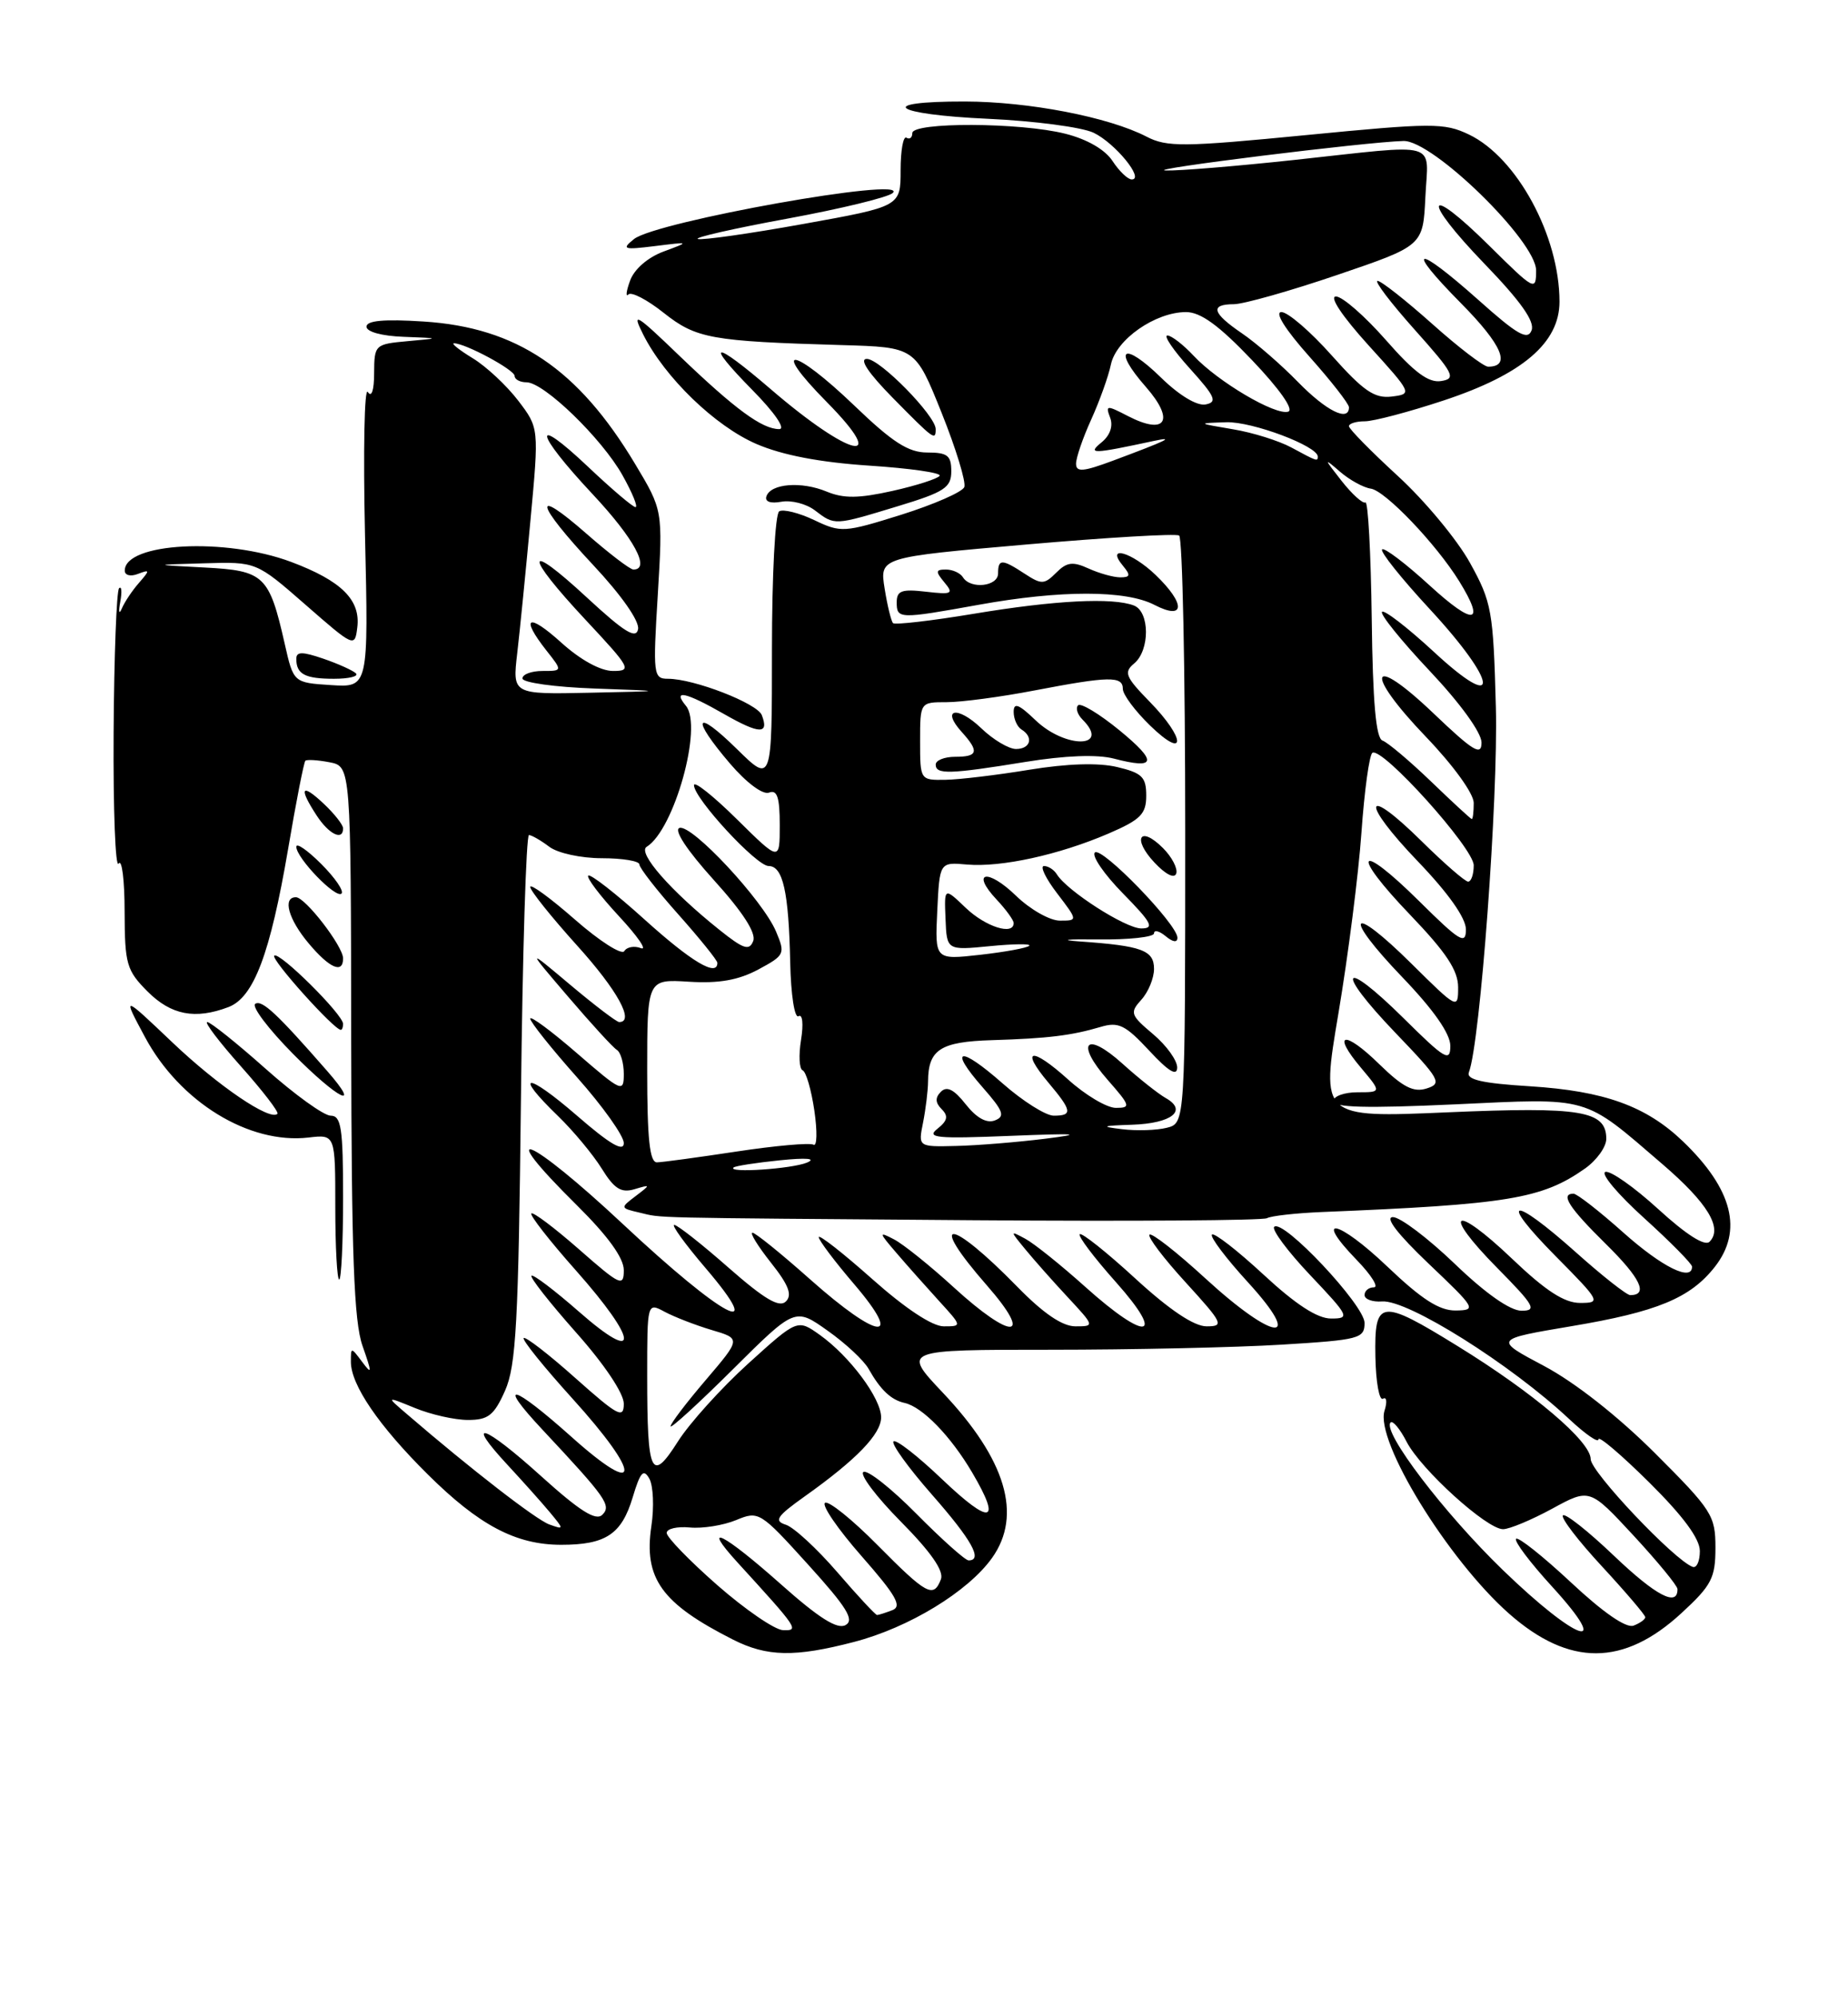 <?xml version="1.0" encoding="UTF-8" standalone="no"?>
<!DOCTYPE svg PUBLIC "-//W3C//DTD SVG 1.1//EN" "http://www.w3.org/Graphics/SVG/1.1/DTD/svg11.dtd" >
<svg xmlns="http://www.w3.org/2000/svg" xmlns:xlink="http://www.w3.org/1999/xlink" version="1.1" viewBox="0 0 237 256">
 <g >
 <path fill="currentColor"
d=" M 109.53 210.45 C 116.57 208.62 124.15 204.00 127.23 199.68 C 131.14 194.19 129.01 187.06 120.90 178.49 C 115.71 173.00 115.71 173.00 134.70 173.00 C 145.14 173.00 158.48 172.71 164.34 172.35 C 174.35 171.74 175.00 171.57 175.00 169.56 C 175.00 167.29 164.52 156.15 163.41 157.25 C 163.07 157.60 165.14 160.39 168.03 163.44 C 173.04 168.73 173.17 169.00 170.70 169.00 C 168.94 169.00 166.16 167.19 162.03 163.36 C 158.68 160.26 155.71 157.96 155.43 158.24 C 155.15 158.52 157.23 161.28 160.06 164.37 C 167.34 172.34 163.46 171.99 154.60 163.87 C 150.93 160.50 147.69 157.97 147.42 158.25 C 147.14 158.52 149.23 161.28 152.06 164.37 C 156.85 169.62 157.03 170.00 154.74 170.00 C 153.13 170.00 149.99 167.90 145.60 163.87 C 141.93 160.50 138.72 157.95 138.47 158.19 C 138.23 158.44 140.31 161.19 143.10 164.32 C 149.61 171.63 147.07 172.02 139.16 164.92 C 136.05 162.13 132.60 159.37 131.50 158.78 C 129.51 157.71 129.51 157.72 131.47 160.10 C 132.55 161.42 135.00 164.19 136.92 166.25 C 140.39 169.98 140.39 170.00 137.92 170.00 C 136.24 170.00 133.80 168.34 130.46 164.92 C 121.75 156.01 118.81 155.89 126.58 164.77 C 132.65 171.71 129.80 171.85 122.29 164.98 C 119.27 162.22 115.83 159.46 114.65 158.85 C 112.66 157.81 112.69 157.95 114.98 160.61 C 116.34 162.20 118.80 164.96 120.43 166.75 C 123.39 169.99 123.39 170.00 121.03 170.00 C 119.56 170.00 116.10 167.71 111.84 163.92 C 108.08 160.58 105.00 158.17 105.00 158.57 C 105.00 158.96 107.06 161.70 109.58 164.64 C 115.98 172.14 112.66 171.76 103.92 164.00 C 100.21 160.70 96.87 158.00 96.50 158.00 C 96.13 158.00 97.20 159.73 98.87 161.84 C 101.14 164.70 101.63 165.97 100.79 166.81 C 99.95 167.65 98.06 166.54 93.42 162.47 C 90.00 159.46 86.87 157.00 86.47 157.00 C 86.08 157.00 87.87 159.47 90.46 162.50 C 98.60 172.03 92.75 168.93 79.88 156.89 C 67.80 145.59 63.04 143.66 74.00 154.50 C 77.97 158.43 80.00 161.24 80.00 162.80 C 80.00 164.98 79.54 164.77 74.27 160.14 C 71.12 157.38 68.36 155.30 68.14 155.53 C 67.92 155.75 70.49 159.05 73.87 162.85 C 81.88 171.88 82.12 175.02 74.27 168.14 C 71.12 165.38 68.37 163.30 68.16 163.51 C 67.94 163.73 70.52 167.00 73.88 170.79 C 77.51 174.87 80.00 178.59 80.00 179.92 C 80.00 181.89 79.25 181.49 73.79 176.63 C 70.37 173.58 67.39 171.28 67.16 171.50 C 66.94 171.73 69.73 175.19 73.37 179.21 C 82.36 189.12 82.29 192.22 73.27 184.15 C 65.68 177.37 63.59 176.87 69.59 183.27 C 77.74 191.98 78.44 192.96 77.25 194.15 C 76.42 194.98 74.37 193.69 69.36 189.17 C 62.05 182.57 59.48 181.72 65.10 187.77 C 67.00 189.82 69.43 192.53 70.48 193.79 C 72.36 196.05 72.36 196.08 70.44 195.39 C 68.75 194.78 60.40 188.32 52.15 181.22 C 49.50 178.95 49.50 178.95 53.22 180.47 C 55.26 181.31 58.32 182.00 60.02 182.00 C 62.62 182.00 63.36 181.41 64.77 178.25 C 66.19 175.05 66.49 169.52 66.81 140.75 C 67.01 122.19 67.48 107.01 67.84 107.03 C 68.20 107.05 69.37 107.72 70.44 108.53 C 71.52 109.35 74.51 110.00 77.19 110.00 C 79.84 110.00 82.00 110.36 82.00 110.80 C 82.00 111.24 84.25 114.13 87.00 117.21 C 89.75 120.30 92.00 123.09 92.00 123.41 C 92.00 125.26 88.68 123.28 82.69 117.88 C 78.96 114.51 75.70 111.97 75.44 112.23 C 75.18 112.48 76.95 114.81 79.36 117.41 C 81.77 120.00 83.05 121.85 82.20 121.53 C 81.36 121.20 80.39 121.37 80.06 121.91 C 79.73 122.44 76.88 120.62 73.73 117.86 C 70.58 115.10 68.00 113.22 68.00 113.68 C 68.00 114.15 70.70 117.52 74.00 121.18 C 79.19 126.92 81.43 131.00 79.41 131.00 C 79.08 131.00 76.27 128.86 73.16 126.25 C 67.51 121.50 67.51 121.50 72.86 127.75 C 75.80 131.19 78.61 134.26 79.10 134.56 C 79.60 134.87 80.00 136.26 80.00 137.66 C 80.00 140.08 79.73 139.96 74.00 135.00 C 70.70 132.14 68.00 130.15 68.00 130.56 C 68.00 130.98 70.70 134.37 74.00 138.08 C 77.30 141.79 80.00 145.59 80.00 146.51 C 80.00 147.70 78.23 146.67 74.00 143.00 C 67.51 137.38 65.74 137.42 71.57 143.05 C 73.53 144.95 76.05 147.98 77.17 149.78 C 78.77 152.37 79.66 152.93 81.35 152.43 C 83.47 151.80 83.48 151.81 81.50 153.32 C 79.53 154.81 79.54 154.85 82.00 155.42 C 85.12 156.14 81.85 156.07 125.00 156.40 C 145.07 156.55 161.94 156.43 162.48 156.14 C 163.02 155.84 166.17 155.49 169.48 155.35 C 193.38 154.38 197.74 153.66 203.25 149.79 C 204.76 148.73 206.00 147.01 206.00 145.97 C 206.00 142.36 202.79 141.83 185.64 142.57 C 169.39 143.27 169.39 143.27 171.65 129.88 C 172.89 122.52 174.22 112.10 174.60 106.72 C 174.98 101.34 175.61 96.74 176.01 96.49 C 177.28 95.71 189.00 108.72 189.00 110.91 C 189.00 112.06 188.68 113.00 188.28 113.00 C 187.89 113.00 185.20 110.66 182.31 107.81 C 174.83 100.43 174.43 102.69 181.84 110.41 C 185.75 114.48 188.00 117.67 188.00 119.13 C 188.00 121.14 187.22 120.67 182.03 115.53 C 174.07 107.65 173.08 109.17 180.88 117.29 C 185.48 122.09 187.00 124.38 187.00 126.55 C 187.00 129.39 186.91 129.35 181.03 123.53 C 173.07 115.65 172.08 117.17 179.88 125.29 C 183.88 129.46 186.00 132.50 186.00 134.05 C 186.00 136.17 185.33 135.78 180.03 130.53 C 172.02 122.61 171.10 124.19 178.95 132.37 C 184.69 138.35 184.99 138.87 182.97 139.51 C 181.28 140.05 179.92 139.35 176.91 136.42 C 172.39 131.99 170.71 132.32 174.55 136.87 C 177.18 140.00 177.18 140.00 174.09 140.00 C 172.39 140.00 171.00 140.51 171.00 141.13 C 171.00 141.96 175.20 142.07 186.54 141.55 C 204.10 140.73 202.95 140.40 213.20 149.21 C 219.00 154.19 220.97 157.43 219.24 159.16 C 218.63 159.77 216.24 158.24 212.66 154.97 C 209.56 152.14 206.51 150.00 205.88 150.21 C 205.25 150.42 207.49 153.09 210.87 156.14 C 214.24 159.19 217.00 161.99 217.00 162.35 C 217.00 164.31 213.15 162.40 208.21 158.00 C 205.13 155.25 202.24 153.00 201.80 153.00 C 200.06 153.00 201.21 154.78 205.96 159.46 C 210.40 163.83 211.43 166.00 209.07 166.00 C 208.62 166.00 205.48 163.53 202.09 160.50 C 193.84 153.14 192.06 153.48 199.50 161.00 C 205.26 166.82 205.35 167.00 202.64 167.00 C 200.62 167.00 198.23 165.45 193.92 161.34 C 186.40 154.17 184.78 155.19 192.02 162.52 C 196.78 167.34 197.15 168.00 195.13 168.00 C 193.68 168.00 190.52 165.79 186.58 162.00 C 183.14 158.70 179.57 156.00 178.64 156.00 C 177.56 156.00 179.23 158.17 183.22 161.97 C 189.27 167.72 189.40 167.93 186.68 167.97 C 184.58 167.99 182.32 166.53 177.92 162.34 C 171.61 156.33 168.31 155.63 174.01 161.51 C 175.87 163.43 176.85 165.00 176.20 165.00 C 175.54 165.00 175.00 165.44 175.00 165.99 C 175.00 166.53 176.01 166.90 177.25 166.81 C 180.55 166.57 193.76 174.87 201.25 181.89 C 203.31 183.82 205.00 184.99 205.00 184.48 C 205.00 183.97 207.92 186.46 211.50 190.00 C 215.85 194.31 218.00 197.22 218.00 198.80 C 218.00 200.10 217.59 201.02 217.08 200.83 C 214.73 199.98 204.00 188.65 204.00 187.02 C 204.00 184.75 196.69 178.54 186.95 172.54 C 177.00 166.40 176.25 166.50 176.39 173.90 C 176.45 177.15 176.89 179.57 177.36 179.28 C 177.83 178.99 177.92 179.68 177.56 180.82 C 176.33 184.68 185.71 199.94 193.56 206.85 C 201.26 213.62 208.23 213.59 215.64 206.76 C 219.51 203.20 220.00 202.25 220.00 198.37 C 220.00 194.25 219.56 193.56 212.24 186.25 C 207.50 181.52 201.96 177.17 198.02 175.08 C 191.57 171.66 191.57 171.66 201.54 169.98 C 212.52 168.14 216.77 166.38 219.91 162.39 C 223.56 157.75 222.21 152.42 215.84 146.30 C 211.10 141.76 205.74 139.83 196.20 139.23 C 190.06 138.85 188.02 138.38 188.38 137.44 C 189.83 133.68 192.15 102.25 191.84 90.66 C 191.51 78.27 191.31 77.18 188.52 72.14 C 186.89 69.19 182.73 64.18 179.28 61.02 C 175.83 57.85 173.00 54.98 173.00 54.63 C 173.00 54.28 173.92 54.00 175.03 54.00 C 176.15 54.00 180.70 52.80 185.14 51.33 C 195.25 47.99 200.00 43.94 200.00 38.67 C 200.00 30.24 194.54 20.18 188.38 17.24 C 185.22 15.73 183.67 15.74 167.46 17.32 C 151.76 18.85 149.65 18.87 147.03 17.51 C 142.17 15.00 131.96 13.03 123.75 13.01 C 112.14 12.99 114.41 14.67 126.75 15.23 C 132.66 15.50 138.73 16.30 140.24 17.01 C 142.99 18.32 146.83 23.00 145.14 23.00 C 144.64 23.00 143.53 21.94 142.68 20.64 C 141.72 19.17 139.41 17.84 136.62 17.14 C 130.85 15.68 117.00 15.63 117.00 17.06 C 117.00 17.64 116.66 17.91 116.25 17.65 C 115.84 17.40 115.50 19.27 115.50 21.82 C 115.50 26.46 115.50 26.46 103.00 28.71 C 96.12 29.95 90.05 30.81 89.50 30.63 C 88.95 30.46 94.12 29.28 101.00 28.02 C 107.88 26.75 113.95 25.28 114.50 24.73 C 116.66 22.59 84.13 28.39 81.31 30.64 C 79.68 31.95 79.95 32.04 84.00 31.54 C 88.50 30.98 88.50 30.98 85.10 32.24 C 83.08 32.99 81.34 34.50 80.81 35.96 C 80.31 37.32 80.22 38.12 80.59 37.74 C 80.97 37.36 83.01 38.42 85.12 40.10 C 89.29 43.40 91.18 43.74 107.94 44.23 C 117.38 44.50 117.38 44.50 120.75 52.89 C 122.60 57.50 123.91 61.79 123.67 62.43 C 123.42 63.06 119.79 64.65 115.60 65.97 C 108.25 68.27 107.85 68.30 104.42 66.66 C 102.46 65.73 100.44 65.23 99.93 65.54 C 99.41 65.86 99.00 73.76 99.00 83.27 C 99.00 100.42 99.00 100.42 94.50 96.00 C 89.10 90.70 88.54 91.93 93.63 97.88 C 95.74 100.34 97.83 101.90 98.63 101.59 C 99.67 101.19 100.00 102.19 100.00 105.75 C 100.00 110.43 100.00 110.43 94.50 105.00 C 91.47 102.01 89.00 100.05 89.00 100.64 C 89.00 102.33 97.01 111.00 98.57 111.00 C 100.41 111.00 101.15 114.29 101.34 123.34 C 101.43 127.51 101.90 130.56 102.41 130.25 C 102.92 129.93 103.06 131.24 102.73 133.29 C 102.41 135.26 102.50 137.02 102.94 137.19 C 103.37 137.36 104.05 139.69 104.44 142.36 C 104.83 145.03 104.78 146.99 104.33 146.72 C 103.87 146.45 99.45 146.84 94.50 147.59 C 89.55 148.34 84.94 148.97 84.25 148.98 C 83.32 148.99 83.00 145.99 83.00 137.25 C 83.00 125.50 83.00 125.50 88.35 125.83 C 92.19 126.07 94.69 125.63 97.24 124.27 C 100.64 122.44 100.73 122.26 99.53 119.41 C 97.85 115.40 88.71 105.60 87.14 106.12 C 86.38 106.37 88.09 108.97 91.54 112.79 C 95.24 116.87 96.99 119.58 96.60 120.60 C 96.10 121.90 95.36 121.66 92.25 119.17 C 86.00 114.18 81.72 109.29 82.93 108.54 C 86.47 106.36 90.16 93.11 87.97 90.47 C 86.19 88.32 87.92 88.69 92.89 91.54 C 97.41 94.12 98.66 94.15 97.70 91.66 C 97.12 90.15 88.99 87.00 85.67 87.00 C 83.79 87.00 83.73 86.50 84.36 76.20 C 85.01 65.40 85.01 65.40 81.44 59.45 C 74.13 47.26 66.26 41.97 54.32 41.21 C 49.26 40.88 47.00 41.09 47.00 41.87 C 47.00 42.53 48.98 43.07 51.75 43.17 C 56.50 43.35 56.50 43.35 52.25 43.73 C 48.09 44.11 48.00 44.19 47.98 47.81 C 47.98 50.05 47.65 51.00 47.17 50.24 C 46.73 49.54 46.57 57.78 46.81 68.55 C 47.26 88.12 47.26 88.12 42.45 87.81 C 37.64 87.50 37.64 87.50 36.51 82.50 C 34.52 73.74 33.88 73.14 26.24 72.74 C 19.50 72.39 19.50 72.39 26.19 72.20 C 32.87 72.00 32.87 72.00 39.19 77.52 C 45.40 82.95 45.51 83.00 45.82 80.43 C 46.27 76.89 43.78 74.44 37.33 72.02 C 28.91 68.87 16.00 69.55 16.00 73.14 C 16.00 73.74 16.75 73.93 17.69 73.56 C 19.24 72.97 19.25 73.07 17.82 74.71 C 16.96 75.69 15.97 77.17 15.62 78.00 C 15.27 78.83 15.18 78.44 15.42 77.15 C 15.66 75.86 15.60 75.07 15.27 75.40 C 14.95 75.72 14.63 84.06 14.57 93.93 C 14.51 103.80 14.80 111.34 15.21 110.69 C 15.63 110.03 15.98 112.80 15.98 116.83 C 16.00 123.58 16.23 124.38 18.92 127.08 C 21.95 130.11 25.03 130.70 29.30 129.08 C 32.55 127.84 34.65 122.27 36.95 108.81 C 37.97 102.78 38.97 97.70 39.16 97.51 C 39.35 97.33 40.74 97.41 42.25 97.70 C 45.00 98.23 45.00 98.23 45.04 133.37 C 45.08 160.87 45.39 169.37 46.49 172.50 C 47.72 176.00 47.72 176.26 46.45 174.56 C 45.01 172.64 45.00 172.64 45.00 174.56 C 45.01 177.52 48.57 182.74 54.84 188.96 C 61.43 195.50 66.16 198.00 71.97 198.00 C 77.69 198.00 79.72 196.65 81.14 191.92 C 82.12 188.66 82.53 188.20 83.28 189.53 C 83.78 190.44 83.90 193.16 83.54 195.58 C 82.53 202.30 84.83 205.51 94.00 210.15 C 98.36 212.36 101.94 212.43 109.53 210.45 Z  M 44.00 153.50 C 44.00 144.58 43.76 143.00 42.41 143.00 C 41.54 143.00 37.79 140.30 34.08 137.00 C 30.37 133.70 26.99 131.00 26.58 131.00 C 26.17 131.00 28.12 133.56 30.90 136.68 C 33.69 139.81 35.79 142.54 35.58 142.76 C 34.63 143.71 27.99 139.20 22.10 133.60 C 15.68 127.50 15.68 127.50 18.59 132.92 C 23.05 141.24 31.94 146.69 39.57 145.80 C 43.00 145.40 43.00 145.40 43.00 154.70 C 43.00 159.82 43.23 164.00 43.50 164.00 C 43.77 164.00 44.00 159.28 44.00 153.50 Z  M 41.94 137.25 C 35.54 129.93 33.61 128.12 32.74 128.66 C 32.22 128.98 34.41 131.87 37.59 135.09 C 43.36 140.92 46.52 142.48 41.94 137.25 Z  M 44.00 131.24 C 44.00 130.03 35.78 121.89 35.17 122.49 C 34.71 122.95 42.84 132.00 43.71 132.00 C 43.87 132.00 44.00 131.66 44.00 131.24 Z  M 44.00 122.84 C 44.00 121.29 39.15 115.00 37.95 115.00 C 36.20 115.00 36.98 117.82 39.59 120.92 C 42.26 124.10 44.00 124.86 44.00 122.84 Z  M 41.20 110.74 C 39.44 108.98 38.00 107.98 38.00 108.53 C 38.00 109.97 43.09 115.24 43.80 114.53 C 44.13 114.20 42.96 112.50 41.20 110.74 Z  M 44.00 106.17 C 44.00 105.72 42.88 104.29 41.50 103.00 C 38.64 100.31 38.27 100.95 40.62 104.54 C 42.19 106.94 44.00 107.82 44.00 106.17 Z  M 45.65 86.31 C 45.27 85.94 43.40 85.09 41.48 84.43 C 38.76 83.50 38.00 83.50 38.00 84.45 C 38.00 86.41 39.11 87.00 42.83 87.00 C 44.76 87.00 46.02 86.69 45.65 86.31 Z  M 115.09 64.90 C 121.14 63.07 122.00 62.50 122.00 60.40 C 122.00 58.38 121.51 58.00 118.91 58.00 C 116.50 58.00 114.46 56.69 109.58 52.00 C 101.74 44.48 98.64 44.04 106.00 51.50 C 114.25 59.85 109.07 58.68 98.83 49.87 C 91.48 43.55 90.22 43.62 96.50 50.00 C 99.35 52.89 100.80 55.00 99.93 55.00 C 97.74 55.00 94.27 52.45 87.14 45.61 C 81.51 40.19 80.98 39.88 82.48 42.86 C 85.26 48.39 91.72 54.63 97.02 56.91 C 100.33 58.34 105.16 59.26 111.46 59.68 C 116.67 60.02 120.74 60.60 120.51 60.98 C 120.28 61.35 117.56 62.23 114.47 62.92 C 110.13 63.89 108.20 63.91 106.02 63.01 C 102.77 61.66 98.83 61.98 98.29 63.62 C 98.06 64.30 98.82 64.57 100.21 64.31 C 101.47 64.08 103.40 64.57 104.50 65.41 C 107.07 67.37 106.96 67.37 115.09 64.90 Z  M 120.00 55.00 C 120.00 53.29 112.85 46.00 111.17 46.00 C 110.15 46.00 111.36 47.81 114.50 51.00 C 119.78 56.36 120.00 56.52 120.00 55.00 Z  M 92.00 203.18 C 88.42 200.04 85.50 197.03 85.50 196.48 C 85.50 195.94 86.83 195.63 88.46 195.78 C 90.09 195.94 92.76 195.51 94.39 194.84 C 97.30 193.63 97.48 193.74 103.64 200.54 C 108.61 206.02 109.61 207.64 108.44 208.29 C 107.38 208.88 105.02 207.39 100.15 203.06 C 92.78 196.51 89.79 195.00 94.57 200.25 C 102.39 208.81 102.52 209.01 100.42 208.94 C 99.37 208.91 95.58 206.31 92.00 203.18 Z  M 192.75 201.25 C 185.21 193.96 177.21 183.46 178.34 182.32 C 178.62 182.04 179.55 183.15 180.39 184.79 C 182.23 188.35 190.67 196.00 192.76 196.00 C 193.57 196.00 196.40 194.82 199.05 193.38 C 203.87 190.75 203.87 190.75 209.50 196.82 C 212.59 200.16 215.12 203.24 215.13 203.67 C 215.18 206.01 212.36 204.53 207.00 199.42 C 203.69 196.26 200.74 193.93 200.44 194.23 C 200.14 194.53 202.39 197.47 205.45 200.77 C 208.50 204.07 211.00 207.00 211.00 207.28 C 211.00 207.56 210.33 208.04 209.50 208.36 C 208.55 208.72 205.61 206.69 201.48 202.83 C 197.88 199.47 194.71 196.95 194.43 197.23 C 194.15 197.52 196.23 200.28 199.06 203.37 C 206.98 212.04 202.28 210.46 192.75 201.25 Z  M 107.38 201.51 C 104.77 198.49 101.80 195.75 100.78 195.43 C 99.22 194.93 99.61 194.35 103.21 191.79 C 109.84 187.08 113.00 183.81 113.00 181.66 C 113.00 179.23 108.98 173.84 105.14 171.10 C 102.27 169.06 102.27 169.06 95.96 174.77 C 92.49 177.92 88.43 182.41 86.94 184.76 C 83.52 190.14 83.00 189.03 83.00 176.38 C 83.00 166.93 83.00 166.93 85.25 168.14 C 86.49 168.80 89.19 169.85 91.27 170.47 C 95.03 171.58 95.03 171.58 90.52 176.87 C 88.03 179.78 86.00 182.45 86.00 182.81 C 86.00 183.16 89.59 179.88 93.98 175.52 C 101.96 167.59 101.96 167.59 106.13 170.55 C 108.43 172.17 110.80 174.38 111.40 175.46 C 112.91 178.14 114.28 179.44 116.02 179.82 C 118.30 180.33 121.93 184.07 124.68 188.74 C 128.51 195.24 127.08 195.56 120.82 189.60 C 117.70 186.62 114.90 184.44 114.59 184.75 C 114.28 185.06 116.49 188.12 119.51 191.56 C 124.63 197.39 126.09 200.00 124.22 200.00 C 123.79 200.00 120.79 197.32 117.55 194.05 C 114.31 190.77 111.24 188.35 110.73 188.67 C 110.22 188.98 112.38 191.85 115.54 195.04 C 119.39 198.93 121.08 201.36 120.67 202.42 C 119.72 204.88 118.85 204.41 112.55 198.05 C 109.31 194.77 106.27 192.33 105.81 192.62 C 105.34 192.91 107.45 195.99 110.50 199.46 C 114.92 204.49 115.72 205.89 114.44 206.38 C 113.56 206.72 112.67 207.00 112.48 207.00 C 112.28 207.00 109.98 204.53 107.38 201.51 Z  M 94.08 149.64 C 94.31 149.44 96.97 149.03 100.00 148.72 C 103.42 148.37 104.74 148.48 103.50 149.01 C 101.58 149.82 93.22 150.38 94.08 149.64 Z  M 118.38 143.88 C 118.72 142.16 119.01 139.79 119.02 138.62 C 119.04 134.53 120.59 133.52 127.21 133.32 C 134.41 133.10 137.41 132.73 141.16 131.62 C 143.44 130.94 144.32 131.37 147.38 134.66 C 149.86 137.33 150.95 137.99 150.97 136.84 C 150.99 135.93 149.60 134.00 147.88 132.55 C 144.97 130.10 144.87 129.80 146.38 128.13 C 147.27 127.15 148.00 125.37 148.00 124.19 C 148.00 121.80 146.45 121.23 138.50 120.67 C 135.75 120.48 136.76 120.36 140.75 120.41 C 144.74 120.46 148.00 120.11 148.00 119.63 C 148.00 119.15 148.68 119.32 149.50 120.00 C 150.43 120.77 151.00 120.84 151.00 120.19 C 151.00 118.47 141.26 108.43 140.41 109.27 C 139.98 109.69 141.60 112.06 144.02 114.52 C 147.71 118.28 148.09 119.00 146.36 119.00 C 144.35 119.00 136.86 114.20 135.54 112.07 C 135.18 111.48 134.44 111.00 133.89 111.00 C 133.34 111.00 134.10 112.58 135.57 114.50 C 138.24 118.00 138.24 118.00 135.92 118.00 C 134.64 118.00 132.12 116.57 130.31 114.82 C 126.64 111.26 124.43 111.70 127.83 115.32 C 129.02 116.59 130.00 117.94 130.00 118.31 C 130.00 119.94 126.39 118.79 123.85 116.36 C 121.09 113.72 121.09 113.72 121.26 117.76 C 121.42 121.81 121.42 121.81 126.96 121.27 C 130.01 120.97 132.28 120.95 132.00 121.22 C 131.72 121.50 128.89 122.02 125.70 122.38 C 119.90 123.03 119.90 123.03 120.20 116.76 C 120.50 110.50 120.50 110.50 124.02 110.81 C 128.40 111.19 135.81 109.57 142.16 106.84 C 146.29 105.06 147.00 104.34 147.00 101.98 C 147.00 99.59 146.47 99.07 143.26 98.31 C 140.84 97.74 136.86 97.87 132.01 98.66 C 127.88 99.34 123.04 99.92 121.25 99.95 C 118.01 100.00 118.00 99.99 118.00 95.00 C 118.00 90.00 118.00 90.00 121.41 90.00 C 123.29 90.00 128.35 89.33 132.66 88.50 C 142.26 86.66 144.00 86.63 144.00 88.30 C 144.00 89.02 145.57 91.13 147.50 93.00 C 152.14 97.50 152.10 94.71 147.45 89.95 C 144.33 86.76 144.09 86.17 145.45 85.04 C 147.49 83.35 147.46 78.39 145.42 77.61 C 142.69 76.56 135.27 76.94 124.94 78.66 C 119.46 79.57 114.78 80.11 114.53 79.87 C 114.29 79.62 113.80 77.63 113.45 75.43 C 112.81 71.43 112.81 71.43 131.63 69.79 C 141.97 68.89 150.79 68.37 151.22 68.64 C 151.65 68.90 152.00 85.96 152.00 106.54 C 152.00 143.96 152.00 143.96 149.64 144.55 C 148.34 144.88 145.75 144.96 143.89 144.73 C 141.08 144.39 141.30 144.29 145.19 144.16 C 150.27 143.99 152.35 142.34 149.50 140.74 C 148.53 140.19 146.03 138.21 143.95 136.33 C 139.23 132.08 137.86 133.63 142.08 138.44 C 144.97 141.73 145.05 142.00 143.11 142.00 C 141.95 142.00 139.19 140.36 136.98 138.36 C 132.29 134.13 130.76 134.38 134.46 138.77 C 137.49 142.37 137.59 143.00 135.14 143.00 C 134.12 143.00 131.17 141.14 128.60 138.88 C 123.05 133.99 121.56 134.29 126.04 139.39 C 128.69 142.41 128.94 143.09 127.58 143.61 C 126.53 144.01 125.23 143.29 123.85 141.54 C 122.35 139.63 121.43 139.17 120.67 139.93 C 119.91 140.69 119.94 141.34 120.77 142.17 C 121.65 143.05 121.52 143.65 120.22 144.68 C 118.75 145.84 120.13 145.97 129.50 145.59 C 138.22 145.24 139.15 145.32 134.00 145.96 C 130.43 146.40 125.31 146.82 122.62 146.88 C 117.75 147.00 117.75 147.00 118.38 143.88 Z  M 149.15 108.70 C 146.18 105.73 145.16 107.48 148.06 110.56 C 149.49 112.09 150.62 112.65 150.85 111.96 C 151.06 111.32 150.30 109.85 149.15 108.70 Z  M 131.50 97.66 C 136.61 96.83 140.71 96.68 142.84 97.23 C 148.30 98.66 148.50 97.65 143.56 93.60 C 140.99 91.50 138.61 90.06 138.26 90.40 C 137.92 90.75 138.17 91.57 138.82 92.22 C 142.50 95.90 136.65 96.00 132.80 92.31 C 130.65 90.25 130.00 90.00 130.00 91.25 C 130.00 92.15 130.45 93.16 131.00 93.50 C 132.59 94.48 132.16 96.00 130.30 96.00 C 129.37 96.00 127.35 94.80 125.82 93.32 C 122.77 90.41 120.64 90.84 123.34 93.82 C 125.61 96.33 125.43 97.00 122.50 97.00 C 121.12 97.00 120.00 97.45 120.00 98.00 C 120.00 99.29 121.78 99.24 131.50 97.66 Z  M 125.50 77.52 C 136.01 75.62 144.37 75.62 148.05 77.53 C 152.00 79.57 152.08 77.41 148.20 73.69 C 145.13 70.75 141.75 69.79 144.00 72.50 C 145.02 73.73 144.96 74.00 143.67 74.00 C 142.80 74.00 140.98 73.49 139.61 72.87 C 137.58 71.94 136.81 72.04 135.45 73.41 C 133.93 74.93 133.56 74.94 131.42 73.54 C 128.49 71.62 128.00 71.62 128.00 73.50 C 128.00 75.17 124.47 75.56 123.50 74.00 C 123.16 73.45 122.18 73.00 121.32 73.00 C 119.98 73.00 119.95 73.24 121.11 74.64 C 122.34 76.11 122.10 76.23 118.74 75.84 C 115.64 75.48 115.00 75.71 115.00 77.20 C 115.00 79.35 115.29 79.36 125.50 77.52 Z  M 183.50 100.14 C 180.75 97.50 177.96 95.15 177.30 94.92 C 176.46 94.62 176.05 90.02 175.92 79.28 C 175.81 70.90 175.45 64.21 175.11 64.40 C 174.78 64.59 173.39 63.34 172.04 61.62 C 169.77 58.73 169.75 58.64 171.84 60.45 C 173.08 61.52 174.86 62.50 175.80 62.63 C 177.65 62.89 184.18 69.72 187.14 74.50 C 190.55 80.02 189.05 80.25 183.37 75.06 C 180.28 72.23 177.52 70.14 177.25 70.42 C 176.97 70.70 179.73 74.15 183.37 78.08 C 192.16 87.58 192.54 91.57 183.89 83.55 C 180.52 80.44 177.53 78.13 177.24 78.42 C 176.95 78.71 179.70 82.12 183.36 86.00 C 187.27 90.14 190.00 93.91 190.00 95.17 C 190.00 96.94 188.96 96.31 183.83 91.42 C 175.61 83.58 174.85 86.09 182.90 94.47 C 186.39 98.11 189.00 101.72 189.00 102.91 C 189.00 104.06 188.89 104.99 188.75 104.98 C 188.61 104.97 186.25 102.79 183.50 100.14 Z  M 66.33 83.75 C 66.67 80.86 67.43 73.18 68.03 66.68 C 69.13 54.85 69.13 54.85 66.45 51.34 C 64.97 49.41 62.36 46.97 60.63 45.92 C 58.91 44.87 57.82 44.01 58.22 44.00 C 59.67 44.00 66.00 47.40 66.00 48.19 C 66.00 48.63 66.69 49.00 67.52 49.00 C 69.75 49.00 77.17 56.18 79.83 60.91 C 81.09 63.16 81.85 65.00 81.50 65.00 C 81.16 65.00 78.43 62.68 75.44 59.85 C 68.13 52.94 68.51 55.34 76.00 63.34 C 81.33 69.03 83.47 73.00 81.23 73.00 C 80.81 73.00 78.11 70.94 75.23 68.42 C 68.15 62.22 68.62 64.45 76.08 72.43 C 79.69 76.28 82.03 79.62 81.83 80.64 C 81.58 81.96 80.07 81.03 75.25 76.57 C 67.24 69.16 67.16 70.96 75.11 79.46 C 80.87 85.62 81.08 86.00 78.62 86.00 C 77.02 86.00 74.45 84.59 72.00 82.38 C 67.72 78.51 66.67 79.04 70.07 83.37 C 72.15 86.00 72.15 86.00 69.57 86.00 C 68.16 86.00 67.00 86.43 67.00 86.96 C 67.00 87.49 71.16 88.07 76.25 88.25 C 85.50 88.58 85.50 88.58 75.61 88.79 C 65.72 89.00 65.72 89.00 66.33 83.75 Z  M 138.00 59.43 C 138.00 58.67 138.87 56.13 139.94 53.78 C 141.01 51.42 142.15 48.25 142.47 46.72 C 143.14 43.51 148.16 40.01 152.10 40.00 C 153.98 40.00 156.32 41.70 160.58 46.17 C 164.09 49.85 165.96 52.51 165.22 52.76 C 163.60 53.30 156.18 48.92 153.08 45.60 C 151.74 44.17 150.23 43.00 149.71 43.00 C 149.19 43.00 150.49 44.91 152.60 47.24 C 155.86 50.85 156.16 51.54 154.61 51.84 C 153.51 52.05 151.22 50.67 148.91 48.41 C 144.09 43.70 142.58 44.62 146.96 49.60 C 150.72 53.89 149.52 55.84 144.66 53.33 C 141.92 51.91 141.76 51.92 142.37 53.53 C 142.78 54.60 142.37 55.80 141.27 56.70 C 139.40 58.23 140.09 58.21 148.00 56.51 C 150.80 55.91 149.67 56.46 142.75 59.04 C 138.91 60.47 138.00 60.55 138.00 59.43 Z  M 165.62 57.36 C 164.03 56.50 160.66 55.44 158.12 55.02 C 153.50 54.24 153.50 54.24 157.29 54.12 C 160.59 54.02 169.00 57.18 169.00 58.52 C 169.00 59.17 168.91 59.14 165.62 57.36 Z  M 166.47 48.97 C 164.31 46.75 161.07 43.94 159.27 42.72 C 155.44 40.11 155.14 39.00 158.25 38.99 C 159.49 38.98 165.45 37.30 171.50 35.24 C 182.50 31.50 182.50 31.50 182.80 25.25 C 183.15 17.93 184.97 18.45 166.00 20.50 C 158.57 21.30 151.15 21.91 149.50 21.85 C 146.50 21.75 175.29 18.18 180.00 18.07 C 183.76 17.99 197.00 30.91 197.00 34.66 C 197.00 37.35 196.81 37.25 191.03 31.53 C 182.76 23.34 182.21 25.34 190.39 33.82 C 195.02 38.61 196.86 41.21 196.42 42.34 C 195.92 43.66 194.61 42.92 189.65 38.49 C 181.49 31.22 180.05 31.48 187.40 38.90 C 192.64 44.20 193.84 47.00 190.85 47.00 C 190.28 47.00 187.05 44.53 183.66 41.50 C 180.27 38.48 177.13 36.01 176.67 36.00 C 176.21 36.00 178.35 38.81 181.42 42.25 C 186.47 47.90 186.79 48.53 184.82 48.84 C 183.21 49.10 181.37 47.73 177.74 43.59 C 175.04 40.52 172.16 38.00 171.33 38.00 C 170.44 38.00 172.14 40.54 175.50 44.25 C 181.13 50.45 181.15 50.50 178.47 50.83 C 176.28 51.09 174.87 50.13 170.81 45.58 C 168.08 42.51 165.17 40.00 164.34 40.00 C 163.43 40.00 164.82 42.22 167.92 45.70 C 170.71 48.83 173.00 51.76 173.00 52.20 C 173.00 54.12 170.11 52.69 166.47 48.97 Z "/>
</g>
</svg>